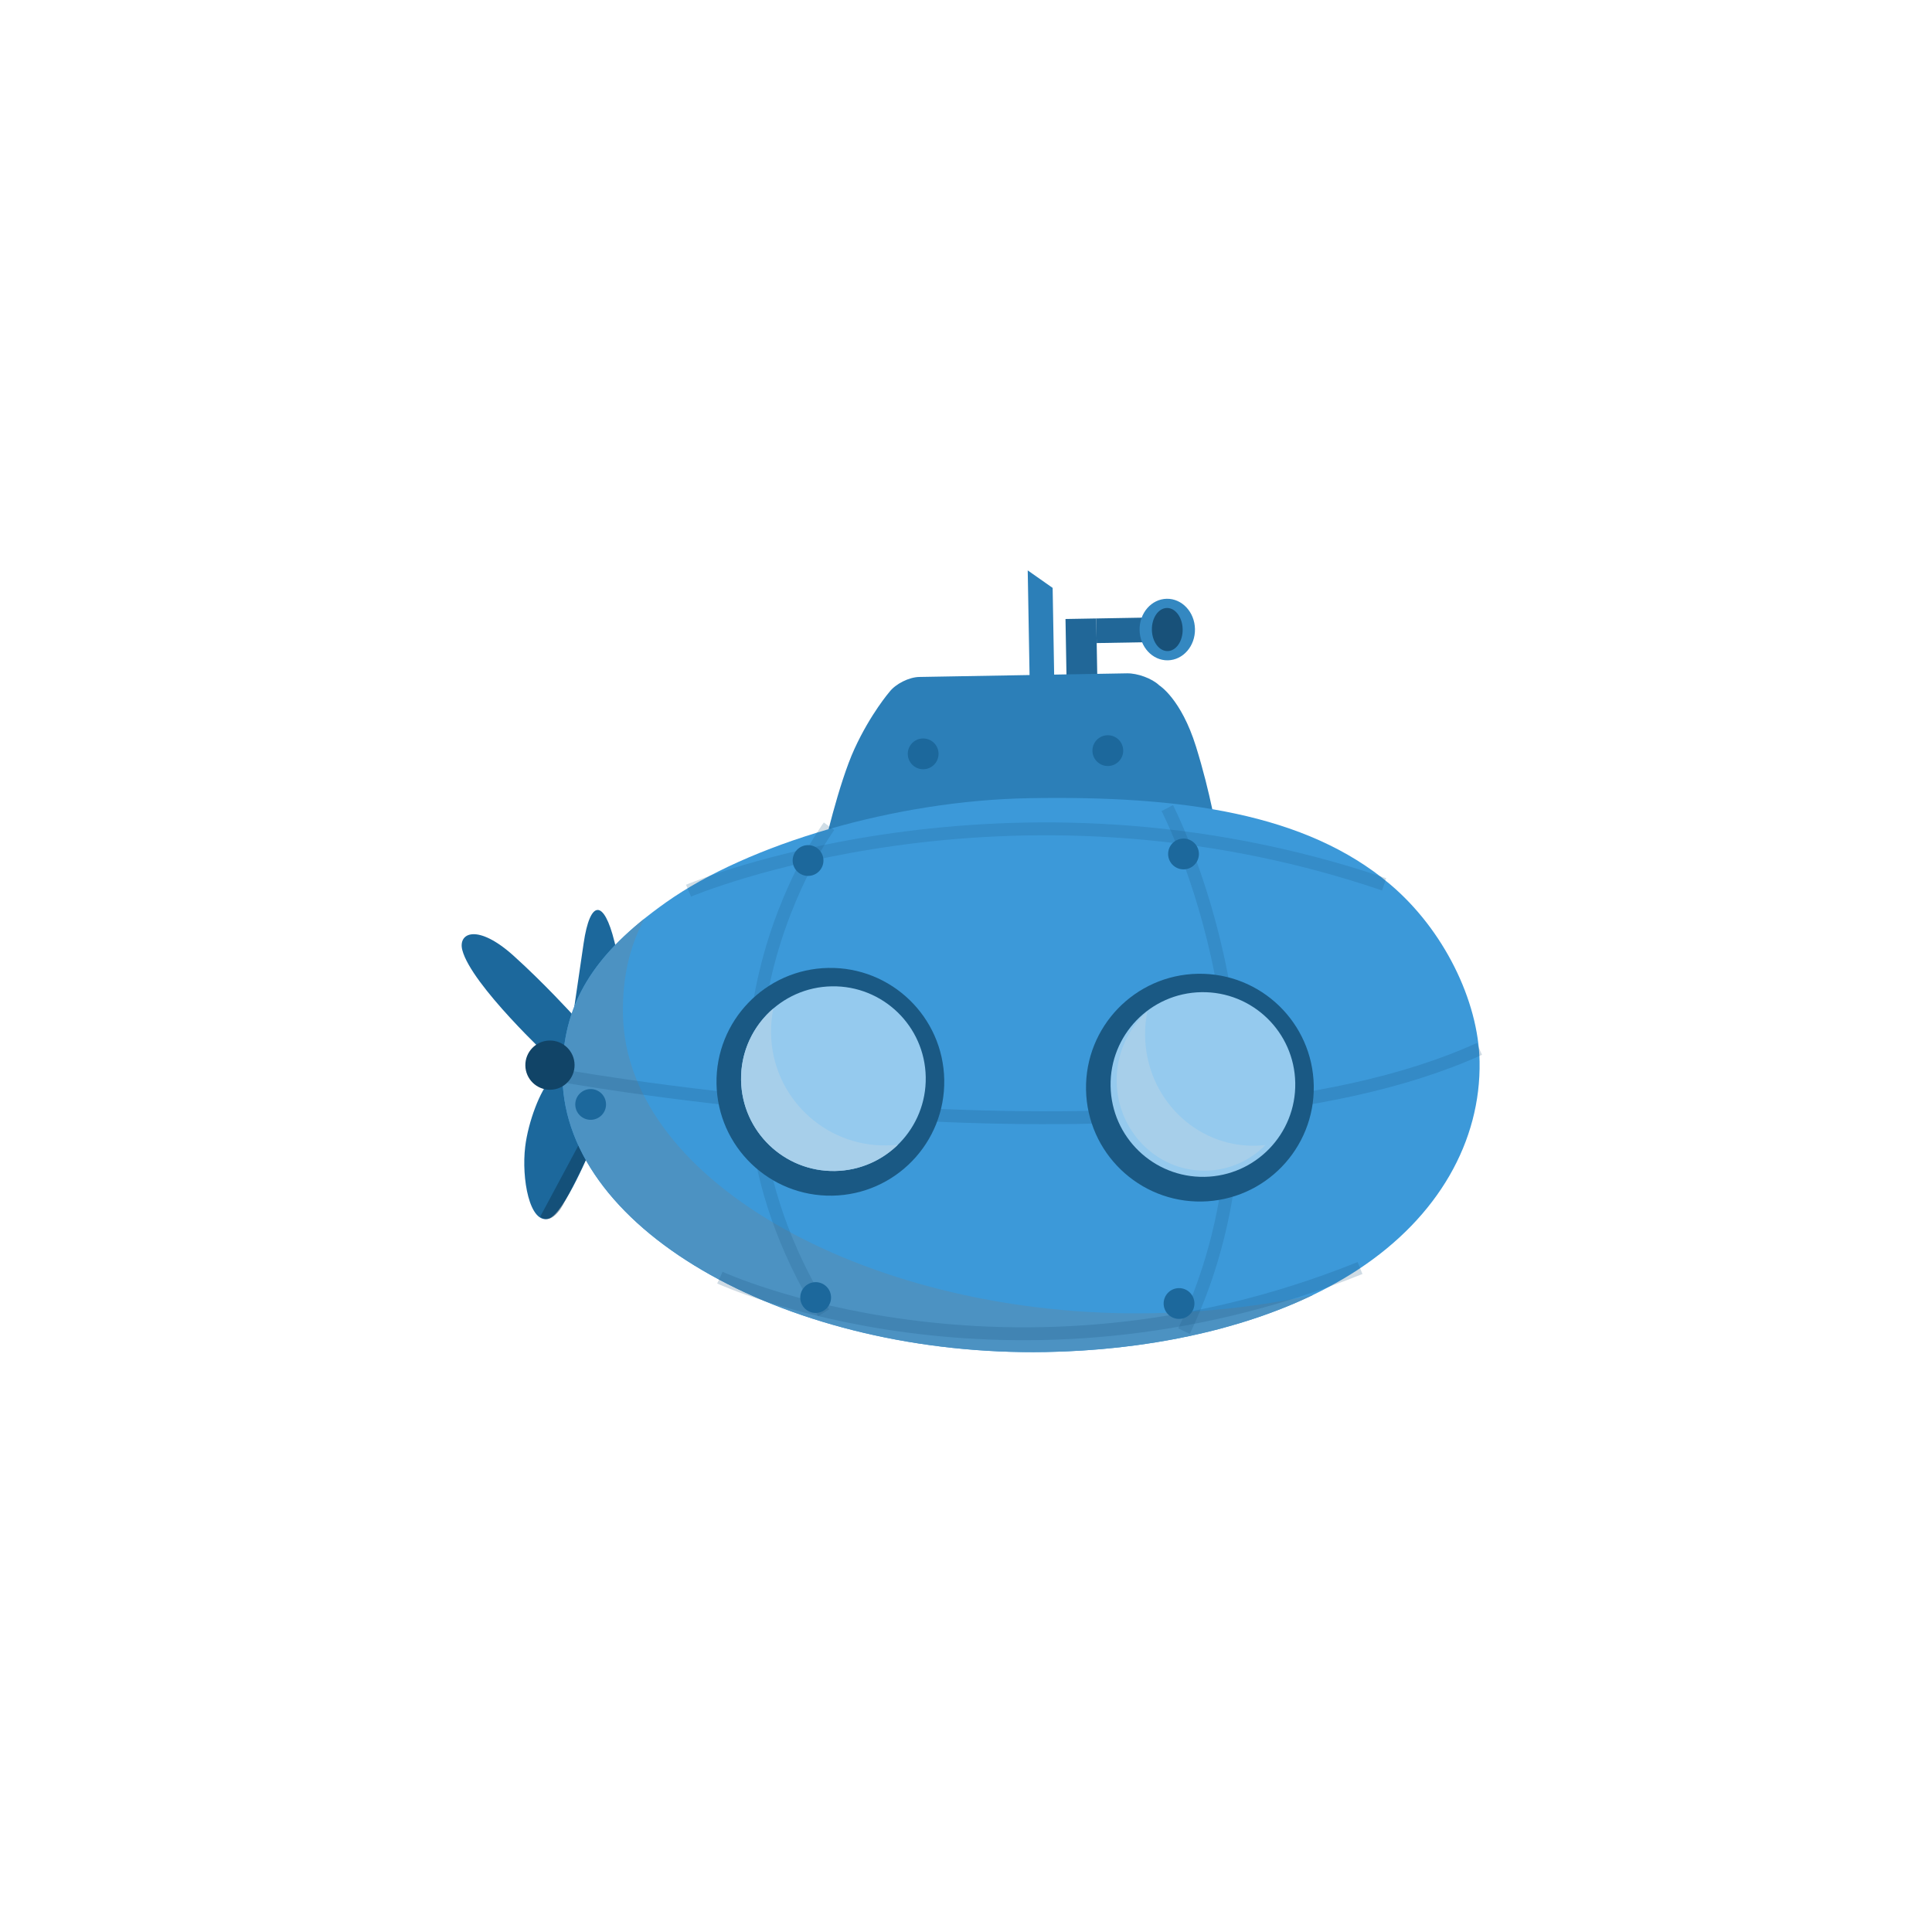 <?xml version="1.0" encoding="UTF-8" standalone="no"?>
<svg width="150px" height="150px" viewBox="0 0 150 150" version="1.1" xmlns="http://www.w3.org/2000/svg" xmlns:xlink="http://www.w3.org/1999/xlink" xmlns:sketch="http://www.bohemiancoding.com/sketch/ns">
    <!-- Generator: Sketch 3.3.1 (12005) - http://www.bohemiancoding.com/sketch -->
    <title>badge</title>
    <desc>Created with Sketch.</desc>
    <defs></defs>
    <g id="39.-CSS-3" stroke="none" stroke-width="1" fill="none" fill-rule="evenodd" sketch:type="MSPage">
        <g id="badge" sketch:type="MSArtboardGroup">
            <g id="Group" sketch:type="MSLayerGroup" transform="translate(75, 75) rotate(-1) translate(-75, -75) translate(35, 44.048)">
                <path d="M45.327,0.326 L45.328,8.93 L47.238,8.93 L47.238,1.718 L45.327,0.326 L45.327,0.326 Z" id="Rectangle-1_1_" fill="#2C7FB8" sketch:type="MSShapeGroup"></path>
                <rect id="Rectangle-2_1_" fill="#216798" sketch:type="MSShapeGroup" x="48.194" y="4.15" width="2.389" height="4.779"></rect>
                <rect id="Rectangle-3_3_" fill="#216798" sketch:type="MSShapeGroup" x="50.583" y="4.15" width="3.825" height="1.911"></rect>
                <path d="M29.075,21.833 C29.075,21.833 30.347,16.624 31.643,13.931 C32.938,11.239 34.434,9.565 34.434,9.565 C34.929,8.95 35.97,8.451 36.766,8.451 L52.901,8.451 C53.694,8.451 54.825,8.872 55.385,9.43 C55.385,9.43 57.059,10.498 58.15,14.226 C59.24,17.953 59.667,21.068 59.667,21.068 L29.075,21.833 L29.075,21.833 Z" id="Path-1_1_" fill="#2C7FB8" sketch:type="MSShapeGroup"></path>
                <path d="M53.93,5.106 C53.93,6.426 54.893,7.496 56.08,7.496 C57.268,7.496 58.231,6.426 58.231,5.106 C58.231,3.787 57.268,2.717 56.081,2.717 C54.893,2.717 53.93,3.786 53.93,5.106 L53.93,5.106 Z" id="Oval-3_1_" fill="#3488C1" sketch:type="MSShapeGroup"></path>
                <path d="M54.885,5.106 C54.885,6.03 55.42,6.779 56.08,6.779 C56.74,6.779 57.275,6.03 57.275,5.106 C57.275,4.181 56.74,3.432 56.08,3.432 C55.42,3.432 54.885,4.182 54.885,5.106 L54.885,5.106 Z" id="Oval-2_1_" fill="#185179" sketch:type="MSShapeGroup"></path>
                <path d="M0.921,29.033 C0.593,27.67 2.146,26.984 4.89,29.54 C7.209,31.7 9.432,34.232 9.432,34.232 L10.349,28.665 C10.908,25.276 11.98,25.246 12.744,28.59 L13.303,31.041 L10.742,44.374 C10.742,44.374 8.489,49.65 7.263,49.999 C5.771,50.423 5.193,46.841 5.538,44.373 C5.806,42.45 6.779,40.01 7.629,39.175 C8.477,38.342 7.628,37.588 7.628,37.588 C7.628,37.588 1.574,31.748 0.921,29.033 L0.921,29.033 Z" id="Path-2_1_" fill="#1C689C" sketch:type="MSShapeGroup"></path>
                <path d="M9.97,43.819 L6.613,49.823 C6.613,49.823 7.221,50.539 8.146,49.325 C8.633,48.686 10.915,44.15 10.915,44.15 L9.97,43.819 L9.97,43.819 Z" id="Path-3_1_" opacity="0.475" fill="#0C3652" sketch:type="MSShapeGroup"></path>
                <path d="M45.638,61.025 C55.21,61.026 63.978,58.88 70.033,55.045 C76.341,51.052 79.738,45.245 79.739,39.063 C79.739,34.336 77.121,28.756 73.02,25.174 C66.609,19.573 57.04,18.01 45.119,18.01 C34.735,18.01 23.267,21.192 16.795,25.609 C11.086,29.505 8.526,33.384 8.524,39.062 C8.524,51.18 26.094,61.025 45.638,61.025 L45.638,61.025 Z" id="Oval-1_1_" fill="#3C99D9" sketch:type="MSShapeGroup"></path>
                <path d="M66.503,56.953 C60.789,59.585 53.484,61.026 45.638,61.026 C26.094,61.026 8.524,51.181 8.524,39.063 C8.525,33.979 10.576,30.339 15.104,26.836 C13.884,29.024 13.304,31.431 13.304,34.245 C13.304,47.44 32.524,58.158 53.905,58.159 C58.312,58.157 62.563,57.744 66.503,56.953 L66.503,56.953 Z" id="Oval-21" fill="#4C92C2" sketch:type="MSShapeGroup"></path>
                <ellipse id="Oval-5_1_" fill="#1C689C" sketch:type="MSShapeGroup" cx="36.962" cy="14.425" rx="1.195" ry="1.195"></ellipse>
                <circle id="Oval-11_1_" fill="#1C689C" sketch:type="MSShapeGroup" cx="10.675" cy="41.19" r="1.194"></circle>
                <ellipse id="Oval-6_1_" fill="#1C689C" sketch:type="MSShapeGroup" cx="51.301" cy="14.425" rx="1.195" ry="1.195"></ellipse>
                <path d="M9.003,39.02 C9.003,39.02 56.272,48.263 79.739,38.085" id="Path-4_1_" stroke="#185179" opacity="0.207" sketch:type="MSShapeGroup"></path>
                <path d="M18.562,24.728 C18.562,24.728 43.402,14.695 72.57,25.179" id="Path-5_1_" stroke="#1A5984" opacity="0.207" sketch:type="MSShapeGroup"></path>
                <path d="M20.473,54.811 C20.473,54.811 42.591,65.484 70.18,54.933" id="Path-6_1_" stroke="#185179" opacity="0.207" sketch:type="MSShapeGroup"></path>
                <path d="M29.554,19.921 C29.554,19.921 16.322,37.204 28.478,57.679" id="Path-7_1_" stroke="#1A5984" opacity="0.207" sketch:type="MSShapeGroup"></path>
                <path d="M55.841,18.966 C55.841,18.966 66.192,39.964 56.43,59.591" id="Path-8_1_" stroke="#1A5984" opacity="0.207" sketch:type="MSShapeGroup"></path>
                <ellipse id="Oval-10_1_" fill="#1C689C" sketch:type="MSShapeGroup" cx="27.88" cy="56.485" rx="1.195" ry="1.195"></ellipse>
                <ellipse id="Oval-7_1_" fill="#1C689C" sketch:type="MSShapeGroup" cx="27.882" cy="22.55" rx="1.195" ry="1.195"></ellipse>
                <ellipse id="Oval-8_1_" fill="#1C689C" sketch:type="MSShapeGroup" cx="57.037" cy="22.55" rx="1.195" ry="1.195"></ellipse>
                <ellipse id="Oval-9_1_" fill="#1C689C" sketch:type="MSShapeGroup" cx="56.08" cy="57.441" rx="1.195" ry="1.195"></ellipse>
                <ellipse id="Oval-12_1_" fill="#1A5984" sketch:type="MSShapeGroup" cx="29.315" cy="39.757" rx="8.842" ry="8.842"></ellipse>
                <circle id="Oval-13_1_" fill="#95CAEE" sketch:type="MSShapeGroup" cx="29.554" cy="39.518" r="7.17"></circle>
                <path d="M34.472,44.733 C33.188,45.945 31.458,46.687 29.554,46.687 C25.594,46.687 22.385,43.478 22.385,39.517 C22.384,37.293 23.398,35.304 24.988,33.989 C24.849,34.614 24.774,35.265 24.774,35.932 C24.774,40.815 28.733,44.774 33.617,44.774 C33.905,44.775 34.19,44.761 34.472,44.733 L34.472,44.733 L34.472,44.733 Z" id="Oval-23" fill="#A7CFEA" sketch:type="MSShapeGroup"></path>
                <ellipse id="Oval-17_1_" fill="#1A5984" sketch:type="MSShapeGroup" cx="57.992" cy="40.712" rx="8.842" ry="8.842"></ellipse>
                <circle id="Oval-16_1_" fill="#95CAEE" sketch:type="MSShapeGroup" cx="58.231" cy="40.473" r="7.17"></circle>
                <circle id="Oval-4" fill="#114467" sketch:type="MSShapeGroup" cx="7.569" cy="38.084" r="1.911"></circle>
                <path d="M63.01,45.253 C61.792,46.439 60.15,47.165 58.344,47.165 C54.586,47.165 51.539,44.024 51.541,40.15 C51.54,37.97 52.502,36.026 54.012,34.739 C53.877,35.35 53.808,35.988 53.808,36.641 C53.808,41.42 57.565,45.295 62.199,45.295 C62.473,45.293 62.743,45.28 63.01,45.253 L63.01,45.253 L63.01,45.253 Z" id="Oval-24" fill="#A7CFEA" sketch:type="MSShapeGroup"></path>
            </g>
        </g>
    </g>
</svg>